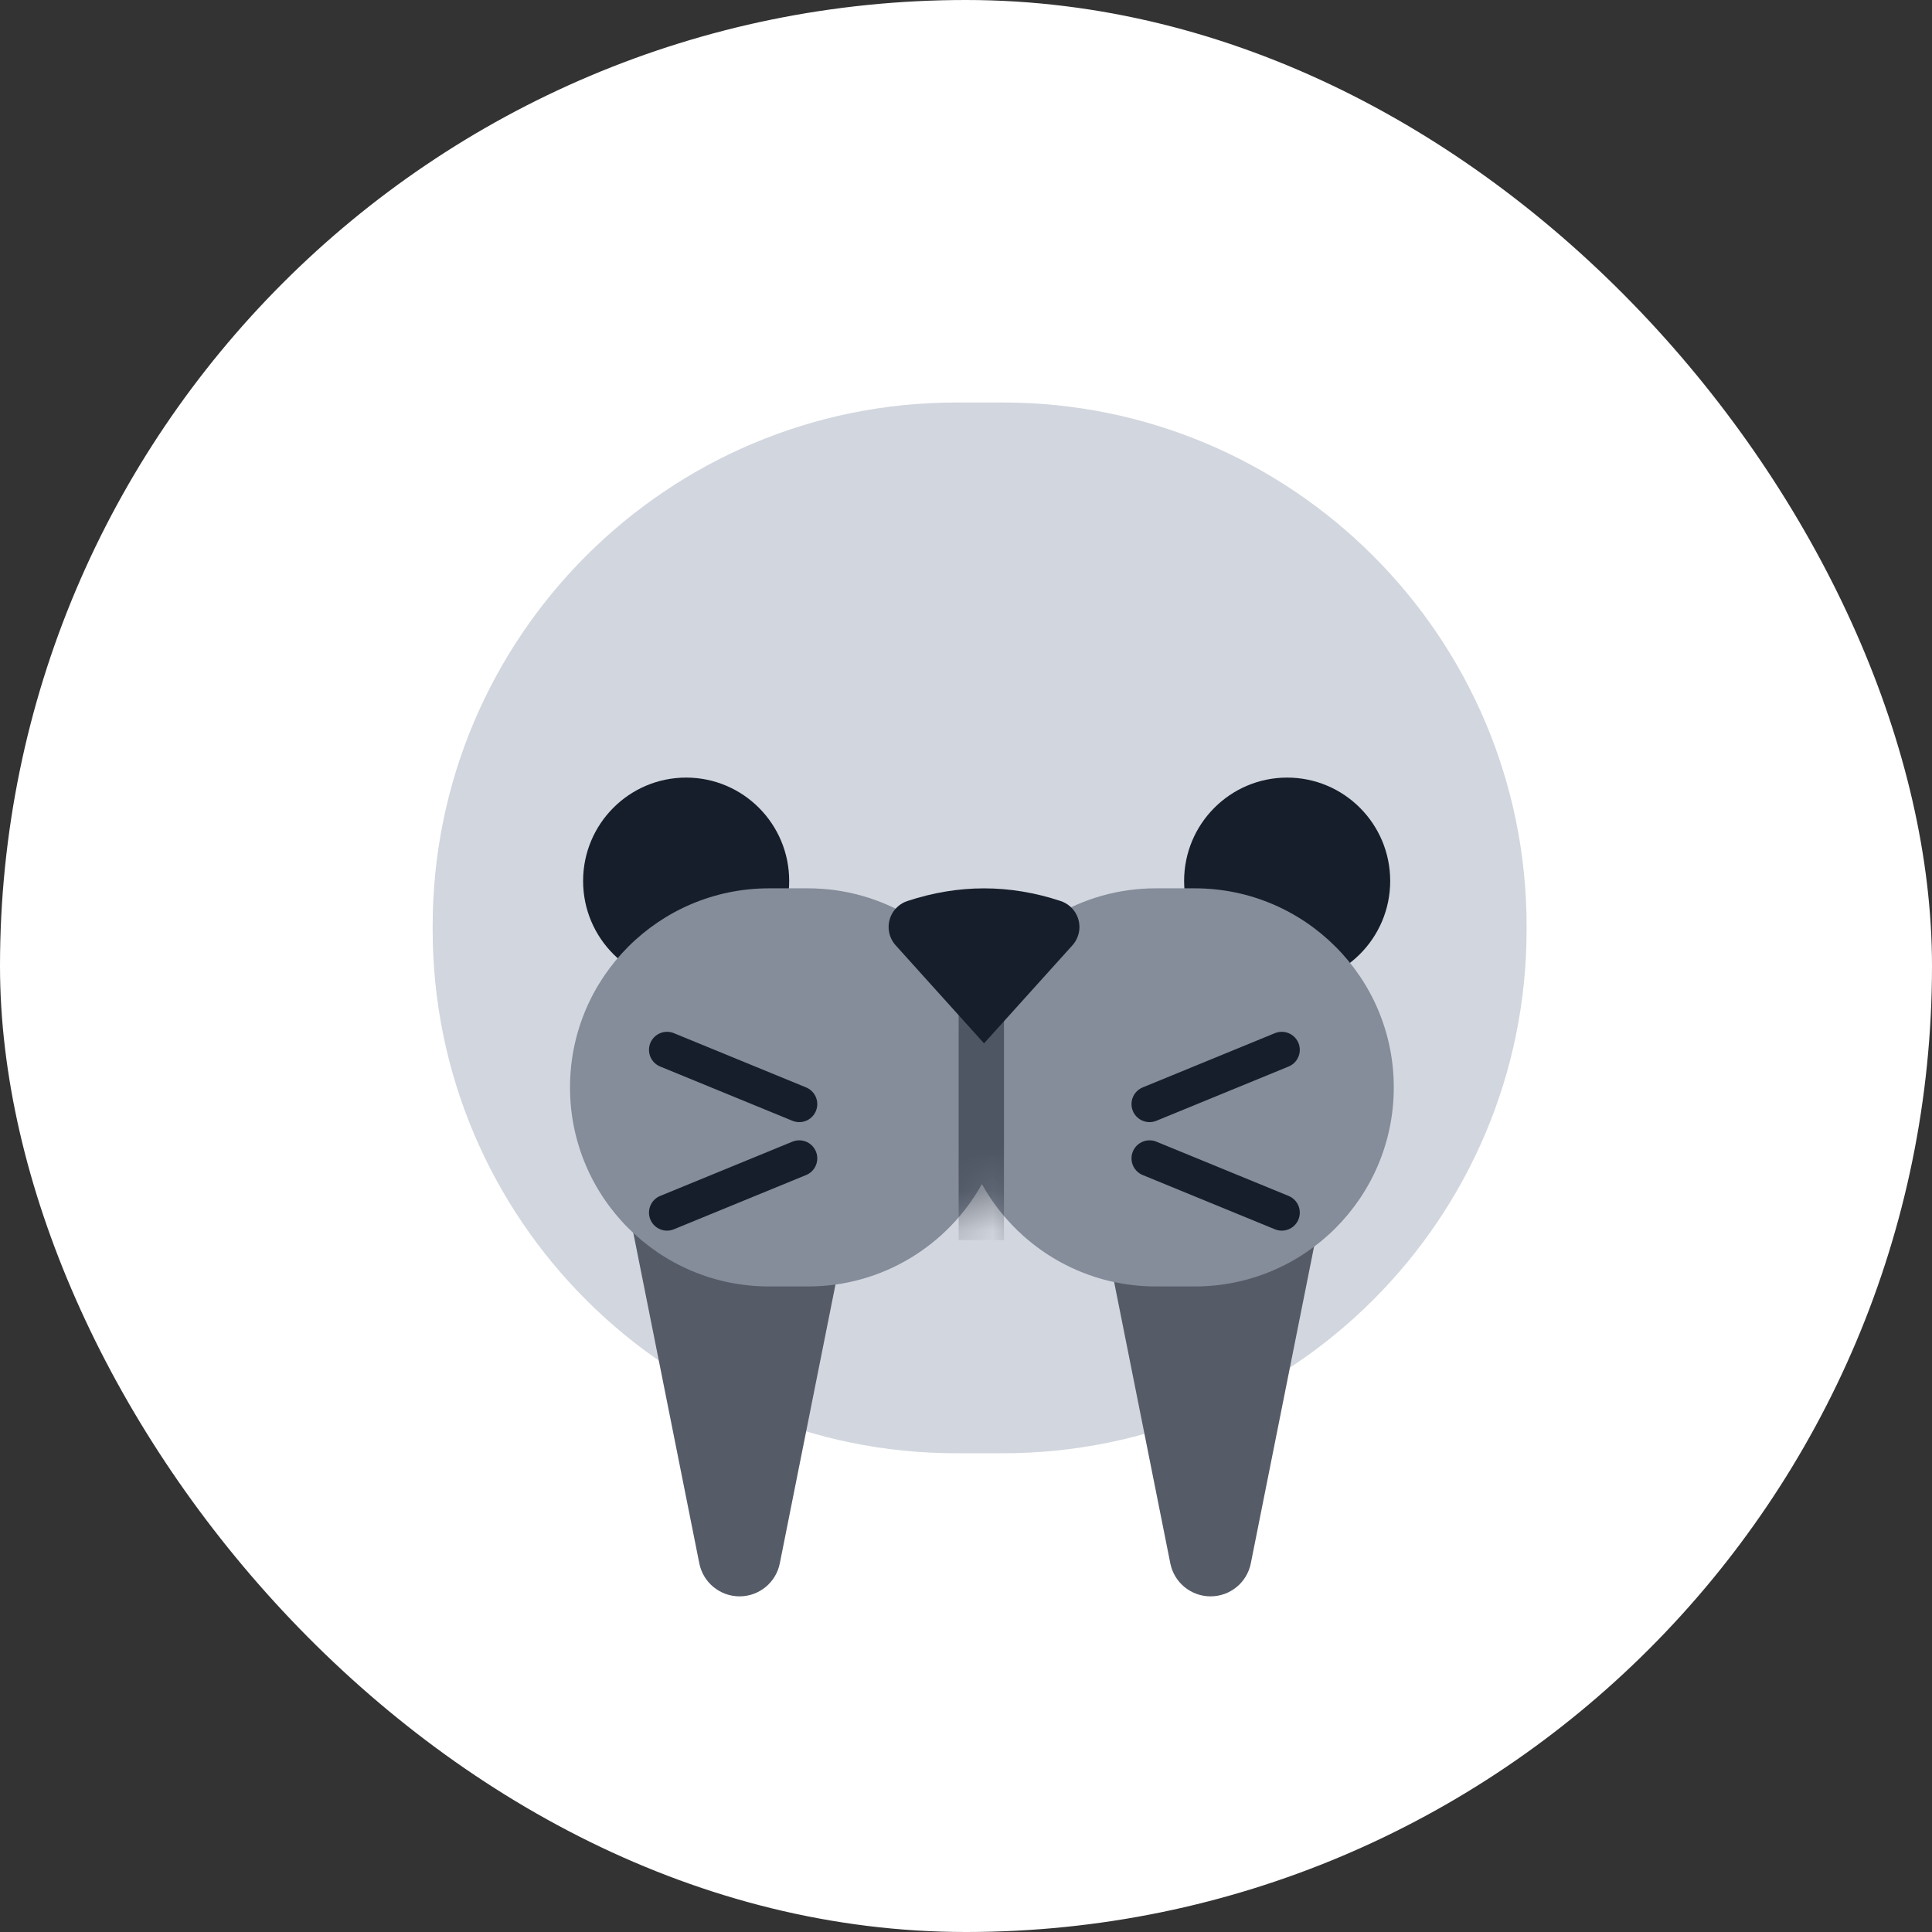 <svg height="48" viewBox="0 0 48 48" width="48" xmlns="http://www.w3.org/2000/svg" xmlns:xlink="http://www.w3.org/1999/xlink"><rect x="0" y="0" width="48" height="48" fill="#333333" stroke="none"/><defs><path id="a" d="m13.012 0h1.155c7.186 0 13.012 5.826 13.012 13.012v.082c0 7.186-5.826 13.012-13.012 13.012h-1.155c-7.186 0-13.012-5.826-13.012-13.012v-.082c0-7.186 5.826-13.012 13.012-13.012z"/><path id="b" d="m10.234 2.544c.845-1.517 2.465-2.544 4.325-2.544h.962c2.732 0 4.946 2.215 4.946 4.946 0 2.732-2.215 4.946-4.946 4.946h-.962c-1.86 0-3.48-1.026-4.325-2.544-.845 1.517-2.465 2.544-4.325 2.544h-.962c-2.732 0-4.946-2.215-4.946-4.946 0-2.732 2.215-4.946 4.946-4.946h.962c1.86 0 3.48 1.026 4.325 2.544z"/><mask fill="#fff"><use fill="#fff" fill-rule="evenodd" xlink:href="#a"/></mask><mask id="c" fill="#fff"><use fill="#fff" fill-rule="evenodd" xlink:href="#b"/></mask></defs><g fill="none" fill-rule="evenodd"><rect fill="#fff" height="48" rx="24" width="48"/><g transform="translate(10.4 10)"><use fill="#d2d6de" fill-rule="nonzero" transform="translate(.349)" xlink:href="#a"/><path d="m4.584 19.846 9.49 1.895c.477.095.82.514.82 1 0 .486-.343.905-.82 1l-9.49 1.895c-1.599.319-3.154-.718-3.473-2.317-.038-.19-.057-.384-.057-.578 0-1.63 1.322-2.952 2.952-2.952.194 0 .388.019.578.057z" fill="#555b67" transform="matrix(0 1 -1 0 30.715 14.767)"/><path d="m16.286 19.846 9.49 1.895c.477.095.82.514.82 1 0 .486-.343.905-.82 1l-9.49 1.895c-1.599.319-3.154-.718-3.473-2.317-.038-.19-.057-.384-.057-.578 0-1.63 1.322-2.952 2.952-2.952.194 0 .388.019.578.057z" fill="#555b67" transform="matrix(0 1 -1 0 42.417 3.065)"/><g fill-rule="nonzero"><g fill="#171e2b"><ellipse cx="6.647" cy="11.887" rx="2.56" ry="2.568"/><ellipse cx="21.579" cy="11.887" rx="2.56" ry="2.568"/></g><g transform="translate(3.761 12.07)"><use fill="#858c9a" xlink:href="#b"/><path d="m10.219 2.497v6.243" mask="url(#c)" opacity=".7" stroke="#171e2b" stroke-width="1.126"/></g><path d="m12.143 12.386c.635-.21 1.27-.315 1.905-.315.635 0 1.27.105 1.904.315l0-0c.356.118.55.502.432.859-.03.089-.077.172-.14.241l-2.196 2.436-2.196-2.436c-.251-.279-.229-.709.05-.96.07-.063.152-.111.241-.14z" fill="#171e2b"/><g stroke="#171e2b" stroke-linecap="round" stroke-width=".896" transform="translate(18.011 15.858)"><path d="m.149 1.573 3.285-1.348"/><path d="m.149 1.573 3.285-1.348" transform="matrix(1 0 0 -1 0 4.494)"/></g><g stroke="#171e2b" stroke-linecap="round" stroke-width=".896" transform="matrix(-1 0 0 1 9.606 15.858)"><path d="m.149 1.573 3.285-1.348"/><path d="m.149 1.573 3.285-1.348" transform="matrix(1 0 0 -1 0 4.494)"/></g></g></g></g></svg>